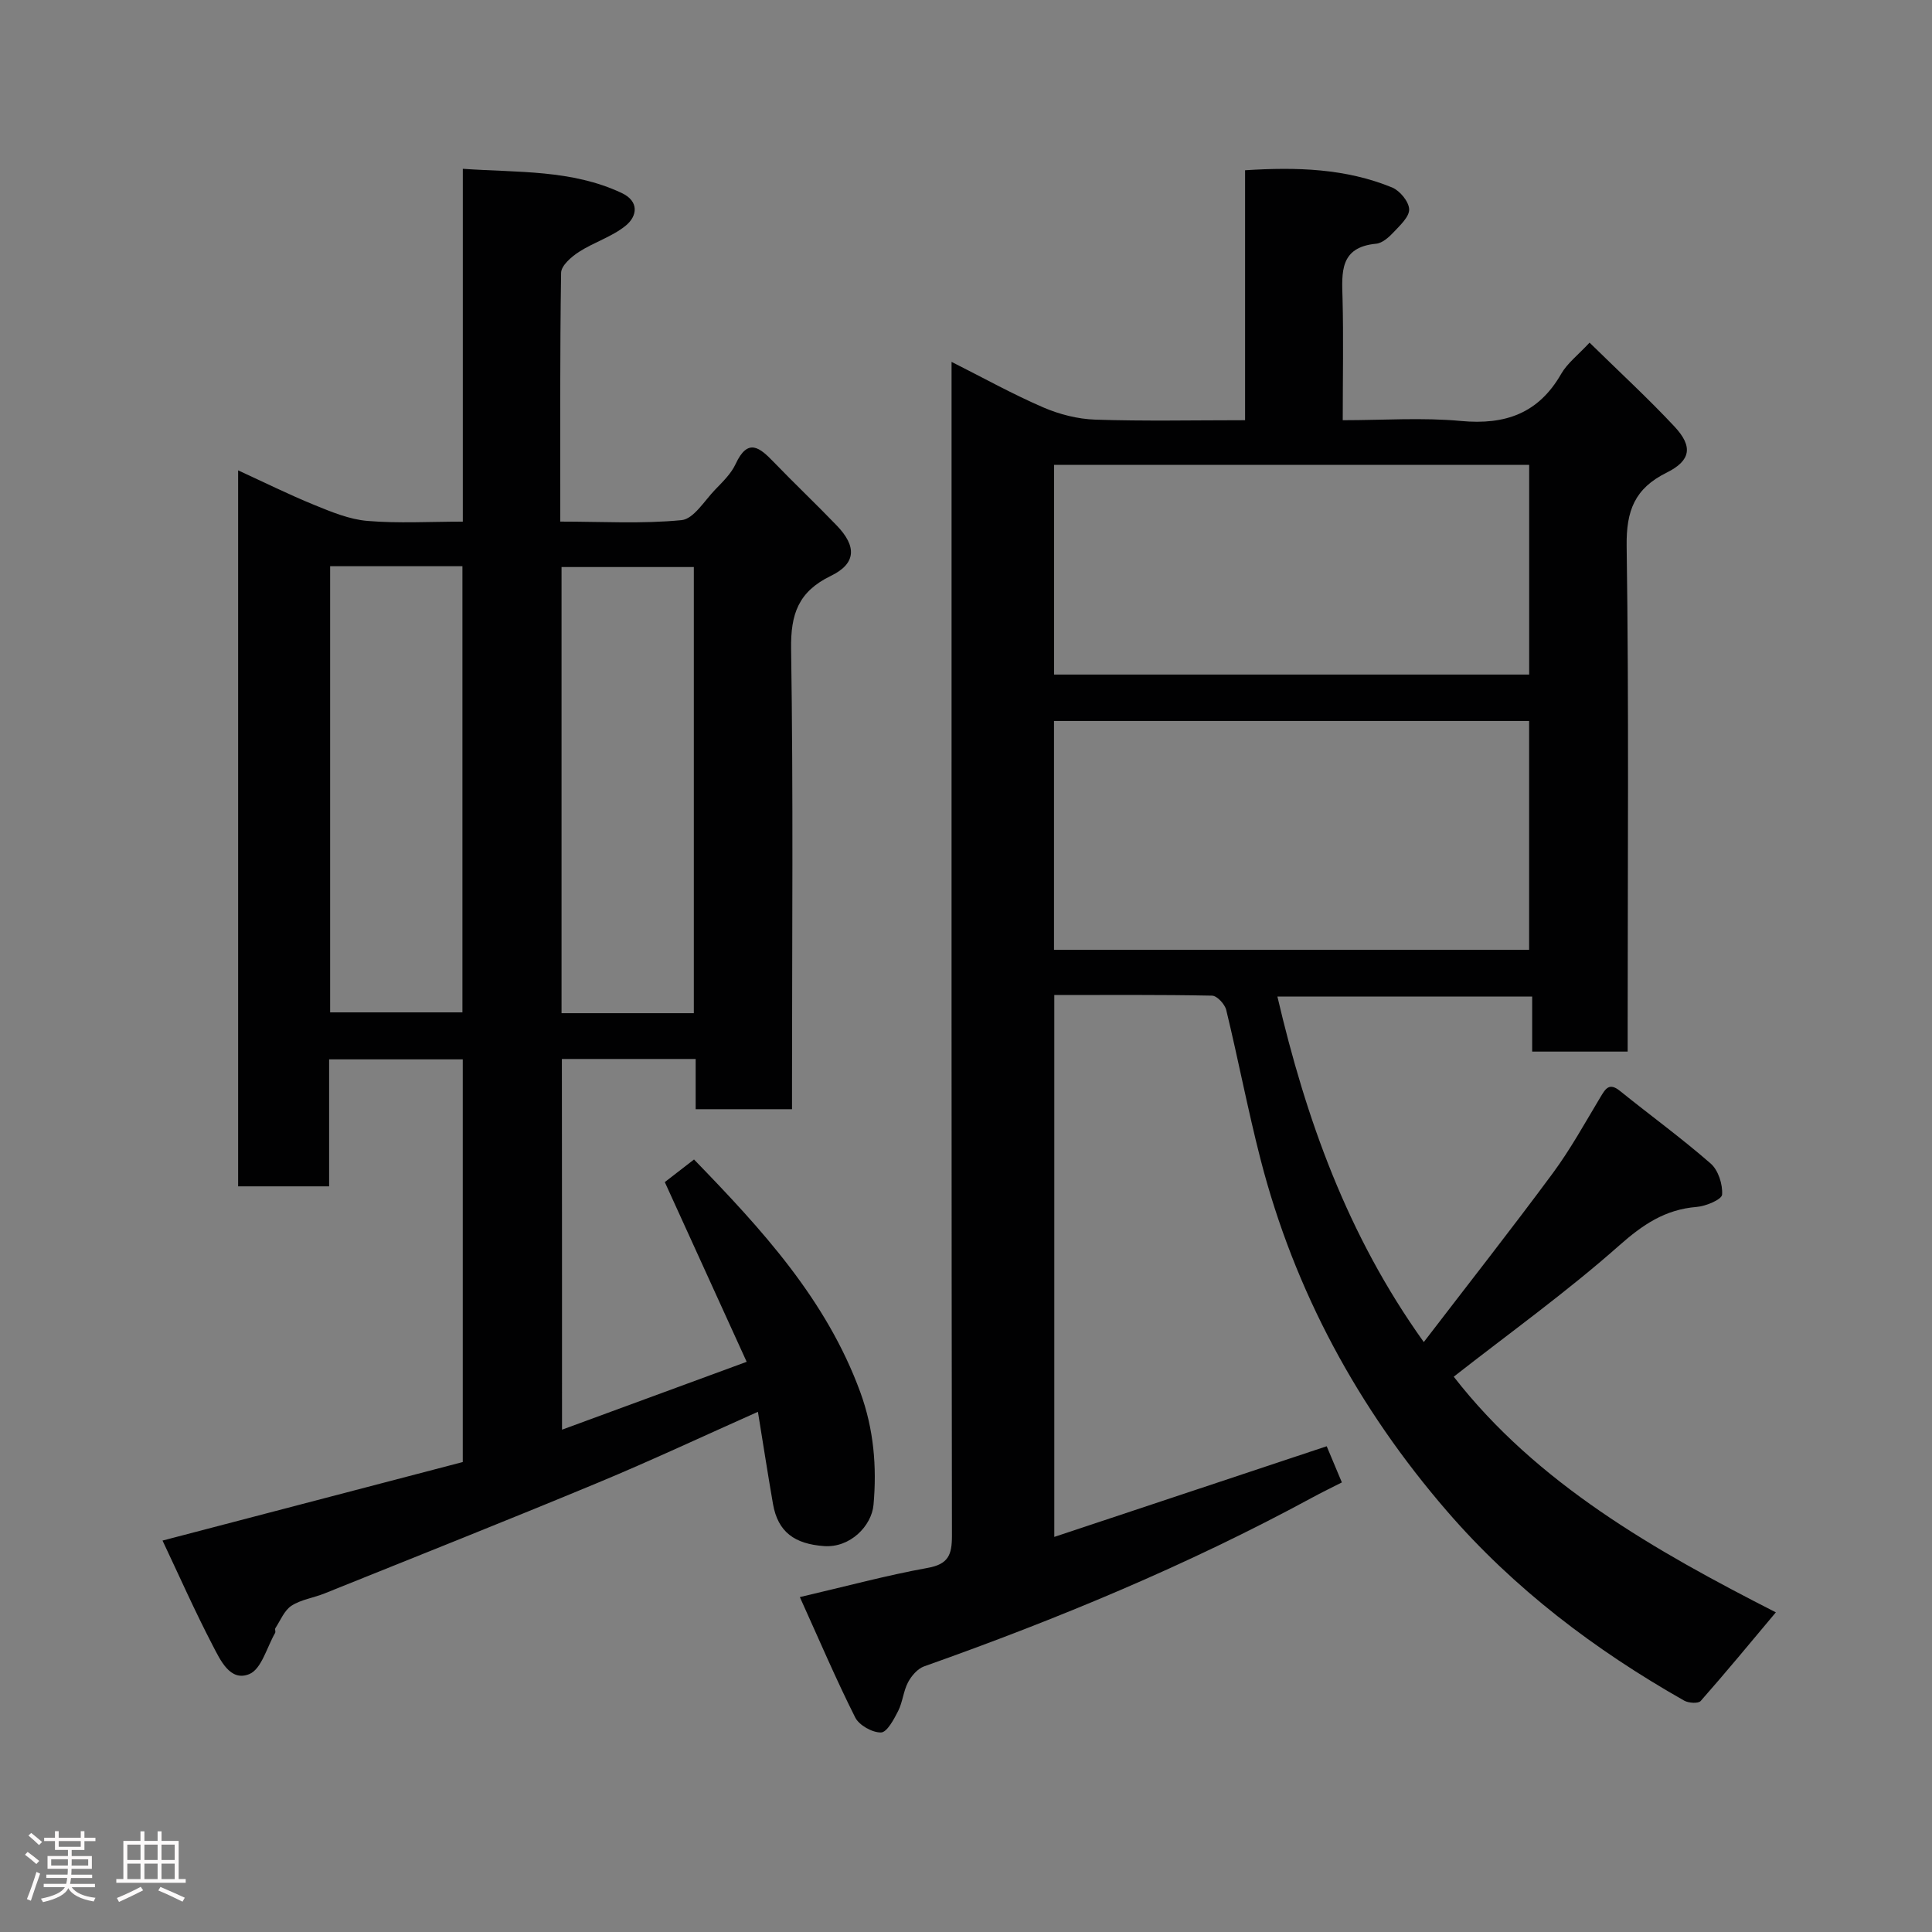 <svg enable-background="new 0 0 400 400" viewBox="0 0 400 400" xmlns="http://www.w3.org/2000/svg"><rect x="0" y="0" width="400" height="400" fill="#808080" stroke="none"/><path d="m5.17 384 .55-.58c.85.61 1.65 1.24 2.4 1.87l-.59.64c-.83-.73-1.62-1.38-2.36-1.93m1.22 9.53-.82-.34c.71-1.76 1.37-3.64 1.98-5.63.24.13.5.25.76.36-.6 1.67-1.24 3.54-1.92 5.61m-.5-13.5.57-.54c.56.44 1.31 1.06 2.26 1.87l-.64.64c-.68-.66-1.41-1.32-2.19-1.97m3.25.46h2.24v-1.36h.77v1.36h4.57v-1.36h.76v1.36h2.28v.69h-2.28v1.84h-2.64v1.26h4.18v2.64h-4.21c0 .45-.02.86-.05 1.21h4.32v.69h-4.38c-.04.34-.1.75-.19 1.22h5.15v.69h-4.82c.87 1.19 2.51 1.92 4.93 2.19-.17.31-.3.57-.37.76-2.77-.49-4.52-1.41-5.26-2.76-.56 1.26-2.3 2.23-5.24 2.9-.12-.24-.26-.48-.43-.72 2.73-.55 4.38-1.34 4.96-2.38h-4.38v-.69h4.65c.1-.38.17-.79.21-1.22h-4.32v-.69h4.4c.03-.34.05-.75.05-1.21h-4.2v-2.64h4.23v-1.26h-2.69v-1.84h-2.24zm1.46 4.46v1.29h3.45c.01-.4.02-.57.01-.53v-.32-.45h-3.46zm1.55-2.59h4.57v-1.19h-4.57zm6.11 2.59h-3.42v.77c-.02.19-.01.37-.02.53h3.44z" fill="#fcfafa"/><path d="m32.63 379.16h.82v1.98h3.54v7.89h1.46v.78h-14.37v-.78h1.46v-7.89h3.54v-1.98h.82v1.98h2.73zm-3.49 11.48.5.73c-1.61.82-3.28 1.63-5 2.41-.13-.27-.28-.55-.44-.82 1.75-.72 3.4-1.49 4.94-2.32m-2.78-5.55h2.73v-3.18h-2.73zm0 3.95h2.73v-3.2h-2.73zm3.54-3.95h2.73v-3.18h-2.73zm0 3.95h2.73v-3.2h-2.73zm7.89 4.68c-1.84-.92-3.51-1.7-5.02-2.32l.45-.73c1.89.8 3.57 1.55 5.04 2.23zm-1.62-11.81h-2.73v3.18h2.73zm-2.73 7.13h2.73v-3.2h-2.73z" fill="#fcfafa"/><g fill="#010102"><path d="m294.78 277.86c9.23-12.04 18.14-23.37 26.7-34.95 3.67-4.97 6.67-10.43 9.86-15.74 1.06-1.76 1.82-3.11 4.05-1.31 6.25 5.04 12.75 9.77 18.79 15.04 1.57 1.37 2.51 4.31 2.36 6.44-.07 1-3.34 2.39-5.25 2.54-6.54.52-11.17 3.66-16.09 8.02-10.87 9.62-22.73 18.13-34.22 27.13 17.2 22.13 41.6 35.99 66.69 48.79-5.31 6.33-10.34 12.43-15.57 18.36-.5.56-2.49.43-3.4-.08-18.46-10.46-35.28-23.21-49.12-39.24-18.35-21.23-31.56-45.5-38.6-72.84-2.63-10.23-4.61-20.64-7.1-30.91-.29-1.2-1.9-2.95-2.93-2.97-10.79-.22-21.59-.13-32.67-.13v112.19c18.78-6.25 37.37-12.43 56.4-18.77.85 2.03 1.9 4.53 3.14 7.49-2.01 1.02-4.18 2.07-6.29 3.22-25.72 13.94-52.65 25.1-80.19 34.86-1.36.48-2.64 1.97-3.34 3.3-.97 1.83-1.11 4.1-2.05 5.95-.88 1.73-2.31 4.42-3.55 4.44-1.81.03-4.53-1.49-5.34-3.11-3.99-7.93-7.47-16.11-11.46-24.92 9.74-2.27 18.03-4.52 26.45-6.04 4.3-.77 5.04-2.7 5.04-6.64-.11-71.16-.08-142.33-.08-213.5 0-9.5 0-18.99 0-29.56 6.65 3.35 12.67 6.7 18.97 9.42 3.35 1.45 7.15 2.42 10.78 2.54 10.15.34 20.31.12 31.02.12 0-17.23 0-34.29 0-51.75 10.74-.69 20.82-.37 30.43 3.56 1.61.66 3.47 2.91 3.54 4.5.07 1.55-1.87 3.33-3.2 4.75-.98 1.05-2.35 2.28-3.64 2.4-7.56.72-7.11 5.9-6.95 11.37.21 8.15.04 16.3.04 25.17 8.33 0 16.48-.59 24.5.16 9.16.85 16.04-1.57 20.73-9.76 1.28-2.22 3.5-3.9 5.87-6.46 6.24 6.12 12.13 11.54 17.58 17.37 3.84 4.11 3.45 7.03-1.63 9.55-6.62 3.28-8.37 7.89-8.27 15.21.48 32.99.21 66 .21 98.99v5.66c-6.68 0-12.95 0-19.77 0 0-3.63 0-7.36 0-11.4-17.8 0-35.06 0-52.75 0 5.9 25.22 14.41 49.33 30.31 71.54zm-76.56-81.21h98.37c0-16.07 0-31.78 0-47.38-32.99 0-65.57 0-98.37 0zm.01-56.99h98.37c0-14.72 0-29.1 0-43.41-32.98 0-65.56 0-98.37 0z"/><path d="m116.36 296c12.64-4.65 24.95-9.17 38.23-14.05-5.72-12.55-11.21-24.61-16.95-37.21 1.57-1.21 3.72-2.88 6.05-4.68 13.98 14.42 27.41 28.97 34.44 48.22 2.78 7.62 3.43 15.42 2.72 23.29-.39 4.31-4.79 8.94-10.28 8.53-6-.45-9.5-2.85-10.53-8.71-1.09-6.26-2.05-12.54-3.12-19.09-11.21 4.99-22.08 10.09-33.17 14.7-18.79 7.81-37.7 15.31-56.57 22.91-2.26.91-4.84 1.25-6.83 2.54-1.49.97-2.29 3.04-3.34 4.65-.15.23.1.72-.05.98-1.71 2.97-2.82 7.48-5.34 8.52-3.99 1.65-6.03-2.96-7.61-5.98-3.68-7.07-6.91-14.37-10.36-21.66 21.03-5.5 41.54-10.87 62.16-16.26 0-27.82 0-55.43 0-83.37-9.2 0-18.25 0-27.67 0v26.29c-6.41 0-12.46 0-18.84 0 0-49.2 0-98.45 0-148.24 5.29 2.43 10.47 5 15.81 7.18 3.53 1.44 7.24 2.98 10.96 3.29 6.44.54 12.93.15 19.75.15 0-24.35 0-48.28 0-73.05 11.4.8 22.52.13 32.9 5.01 3.66 1.72 3.23 4.79.85 6.74-2.82 2.31-6.59 3.44-9.7 5.45-1.57 1.01-3.68 2.84-3.7 4.33-.26 16.96-.17 33.93-.17 51.51 8.6 0 16.91.5 25.1-.3 2.5-.24 4.73-3.99 6.93-6.28 1.59-1.65 3.35-3.34 4.28-5.36 2.55-5.49 5.01-3.36 7.88-.39 4.28 4.44 8.76 8.68 13.03 13.12 4.17 4.32 4.09 7.88-1.2 10.45-6.74 3.27-8.34 7.9-8.23 15.14.46 29.82.19 59.64.19 89.47v5.81c-6.63 0-13.01 0-19.95 0 0-3.38 0-6.79 0-10.4-9.47 0-18.41 0-27.7 0 .03 25.41.03 50.82.03 76.75zm-48.01-178.77v92.37h27.39c0-30.99 0-61.57 0-92.37-9.19 0-18.12 0-27.39 0zm75.3 92.54c0-31.11 0-61.8 0-92.37-9.4 0-18.45 0-27.39 0v92.37z"/></g></svg>